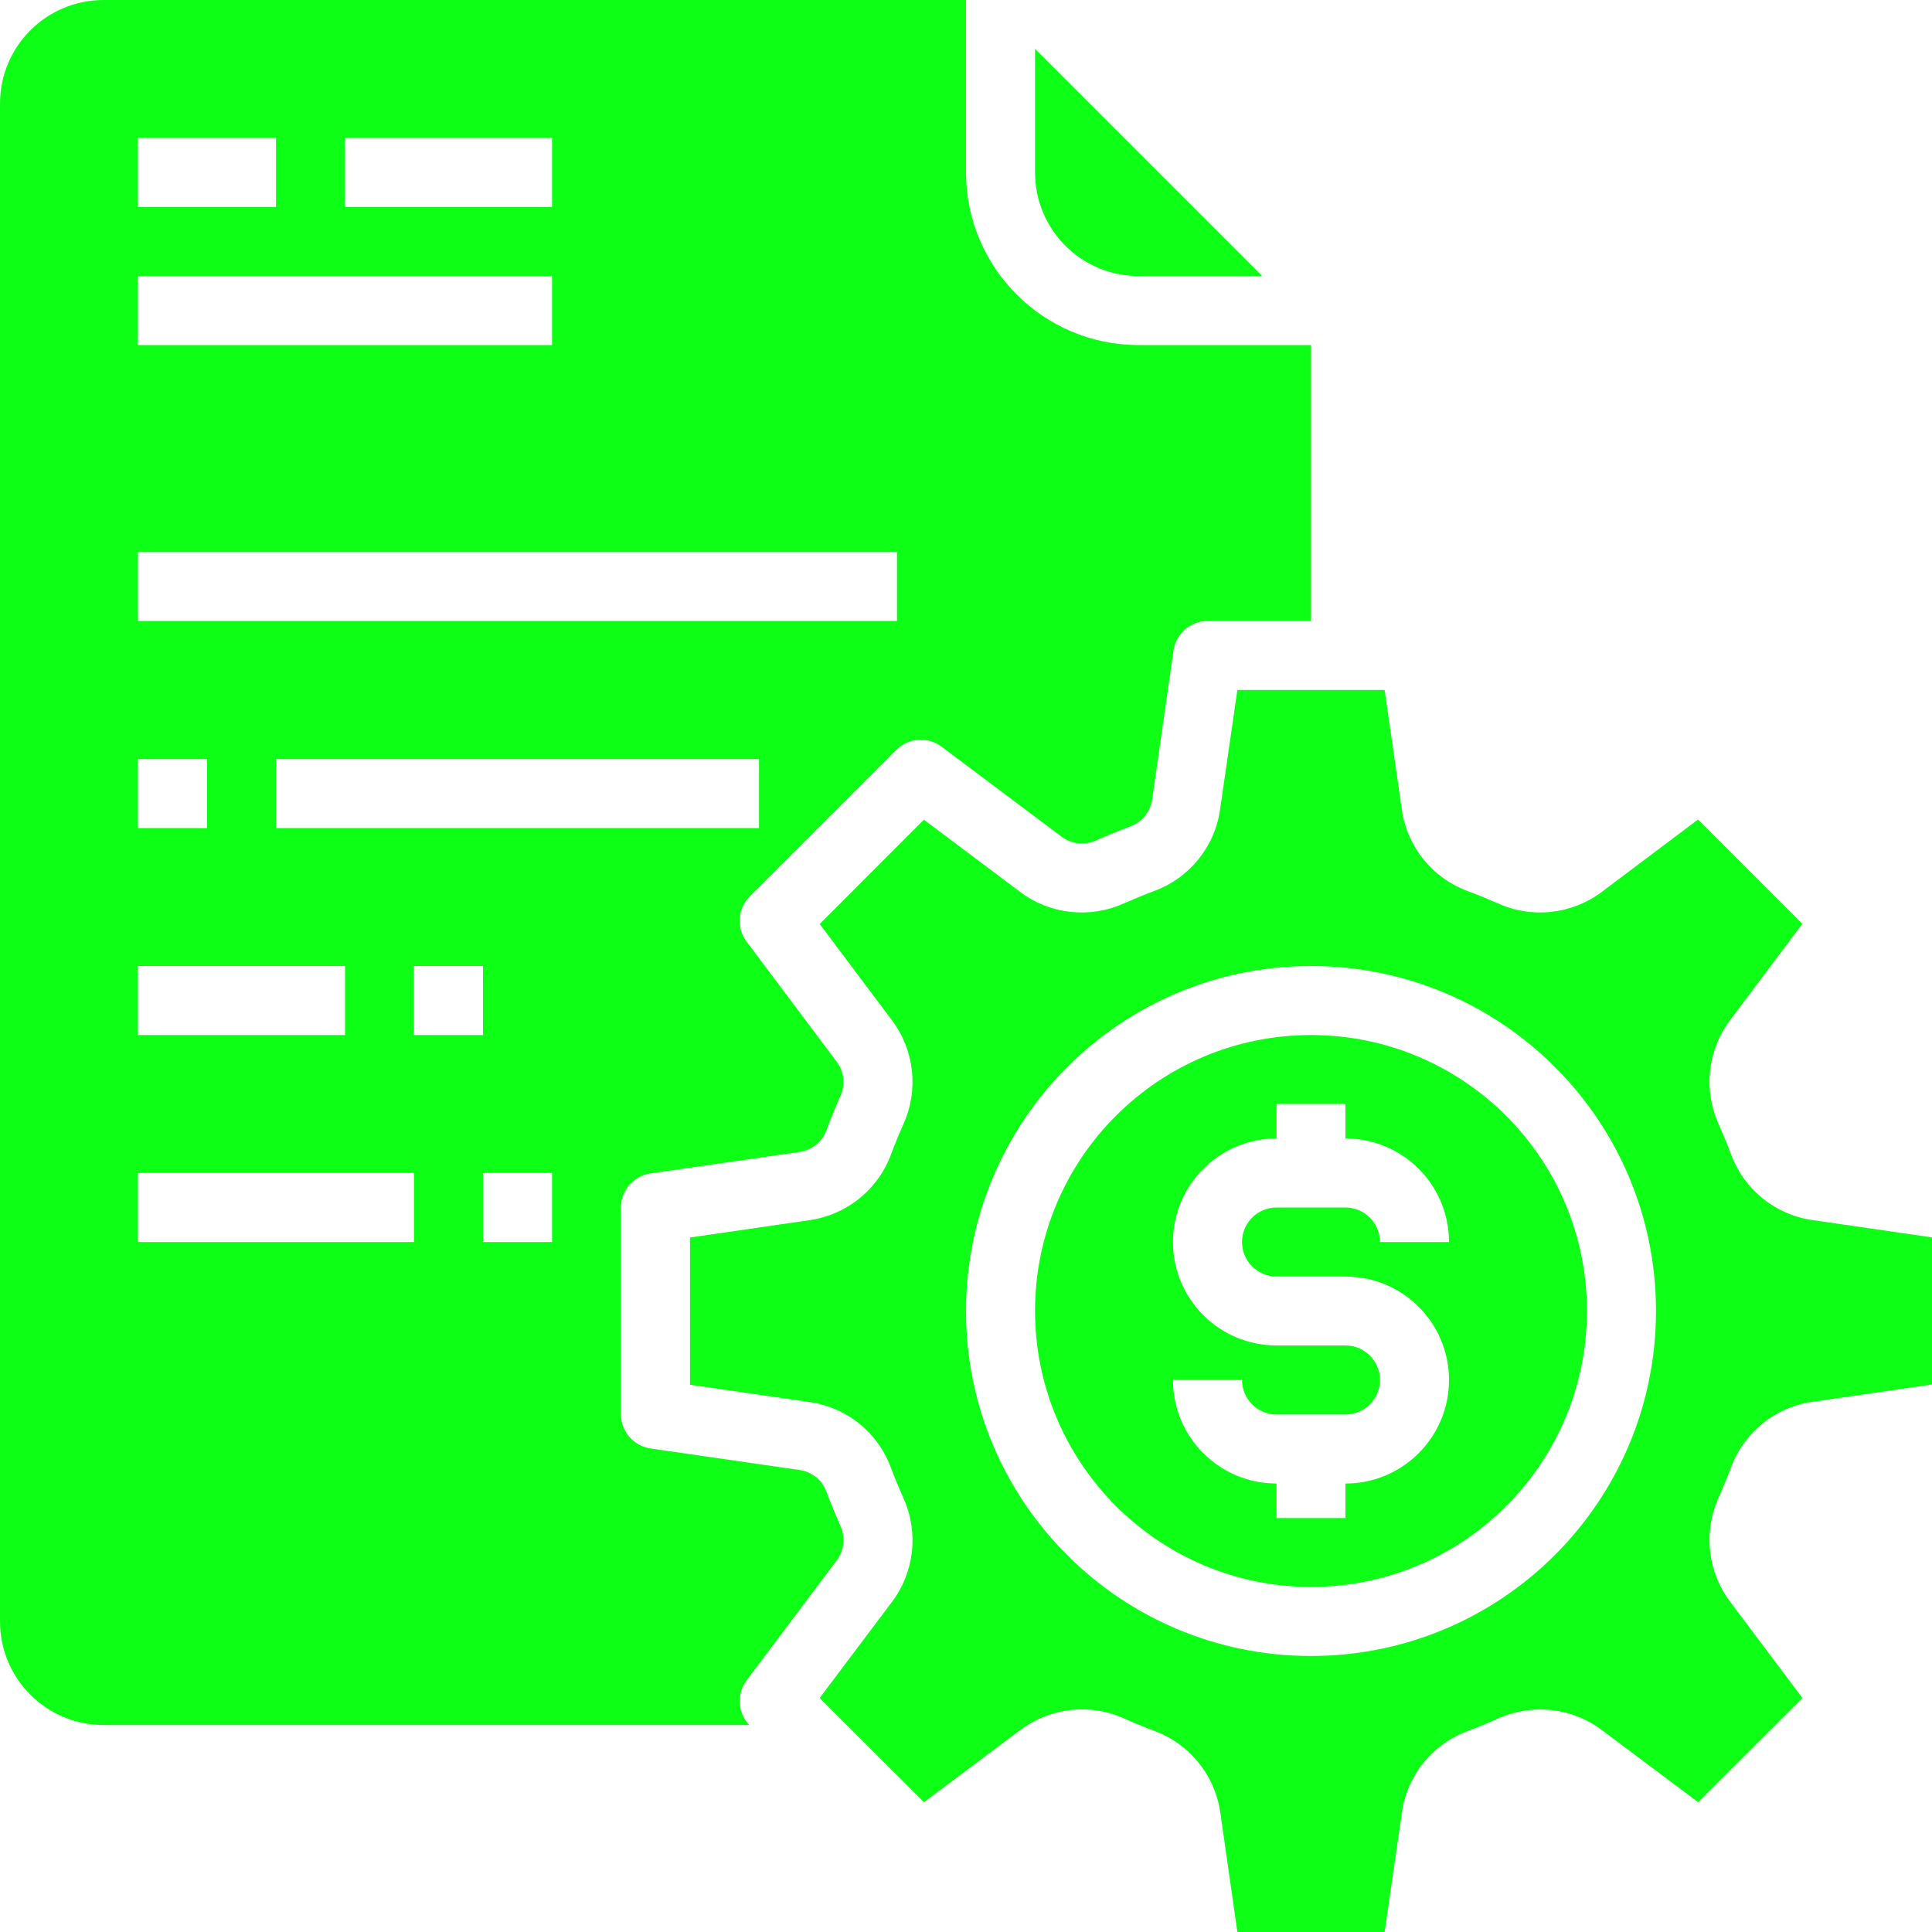 <svg xmlns="http://www.w3.org/2000/svg" width="15" height="15" fill="none" viewBox="0 0 15 15"><path fill="#0DFF16" d="M9.8 2.143L8.036 0.379V1.339C8.036 1.783 8.396 2.143 8.839 2.143H9.8Z"/><path fill="#0DFF16" d="M7.902 13.446L7.926 13.429C8.159 13.255 8.468 13.223 8.732 13.344L8.759 13.356C8.799 13.374 8.841 13.392 8.885 13.408C8.923 13.424 8.939 13.431 8.955 13.436C9.234 13.536 9.434 13.783 9.475 14.077L9.607 15H10.75L10.884 14.075C10.924 13.784 11.121 13.54 11.397 13.439C11.477 13.409 11.556 13.376 11.632 13.342C11.897 13.223 12.207 13.258 12.439 13.434L13.184 13.992L13.994 13.183L13.433 12.436C13.258 12.204 13.223 11.894 13.343 11.629C13.376 11.553 13.409 11.475 13.439 11.394C13.541 11.119 13.786 10.922 14.077 10.883L15 10.749V9.607L14.075 9.473C13.784 9.433 13.54 9.235 13.439 8.96C13.409 8.879 13.376 8.801 13.342 8.724C13.223 8.459 13.258 8.15 13.434 7.918L13.993 7.173L13.183 6.363L12.437 6.924C12.203 7.1 11.892 7.134 11.626 7.012C11.555 6.981 11.476 6.948 11.394 6.918C11.119 6.816 10.922 6.571 10.883 6.28L10.75 5.357H9.607L9.473 6.282C9.433 6.572 9.236 6.817 8.96 6.918C8.88 6.948 8.801 6.981 8.725 7.014C8.46 7.134 8.15 7.099 7.918 6.923L7.173 6.364L6.364 7.174L6.924 7.92C7.1 8.153 7.134 8.464 7.013 8.73C6.981 8.802 6.948 8.881 6.918 8.962C6.816 9.238 6.571 9.434 6.28 9.474L5.357 9.608V10.751L6.282 10.885C6.573 10.925 6.817 11.122 6.918 11.398C6.948 11.478 6.981 11.557 7.015 11.633C7.134 11.899 7.099 12.208 6.923 12.44L6.364 13.183L7.174 13.992L7.902 13.446ZM10.178 7.5C11.658 7.5 12.857 8.699 12.857 10.178C12.857 11.658 11.658 12.857 10.178 12.857C8.699 12.857 7.5 11.658 7.5 10.178C7.502 8.7 8.7 7.501 10.178 7.5Z"/><path fill="#0DFF16" d="M6.496 12.115C6.554 12.038 6.565 11.935 6.525 11.847C6.486 11.758 6.45 11.671 6.416 11.581C6.383 11.491 6.302 11.426 6.207 11.413L5.051 11.246C4.92 11.227 4.822 11.115 4.821 10.982V9.375C4.821 9.242 4.919 9.129 5.051 9.11L6.205 8.944C6.301 8.931 6.382 8.867 6.416 8.777C6.45 8.685 6.486 8.598 6.523 8.513C6.565 8.425 6.555 8.321 6.496 8.243L5.796 7.31C5.716 7.203 5.727 7.054 5.821 6.96L6.96 5.821C7.054 5.727 7.203 5.717 7.31 5.797L8.242 6.496C8.319 6.554 8.422 6.565 8.51 6.525C8.598 6.486 8.686 6.45 8.776 6.416C8.866 6.383 8.931 6.303 8.945 6.207L9.111 5.051C9.13 4.92 9.242 4.822 9.375 4.821H10.179V2.679H8.839C8.1 2.678 7.501 2.079 7.5 1.339V0H0.804C0.36 0 0 0.36 0 0.804V12.589C0 13.033 0.36 13.393 0.804 13.393H5.818C5.727 13.298 5.718 13.152 5.796 13.047L6.496 12.115ZM5.893 6.429H2.143V5.893H5.893V6.429ZM2.679 1.071H4.286V1.607H2.679V1.071ZM1.071 1.071H2.143V1.607H1.071V1.071ZM1.071 2.143H4.286V2.679H1.071V2.143ZM1.071 4.286H6.964V4.821H1.071V4.286ZM1.071 5.893H1.607V6.429H1.071V5.893ZM1.071 7.5H2.679V8.036H1.071V7.5ZM3.214 9.643H1.071V9.107H3.214V9.643ZM3.214 7.5H3.75V8.036H3.214V7.5ZM4.286 9.643H3.75V9.107H4.286V9.643Z"/><path fill="#0DFF16" d="M10.179 12.321C11.362 12.321 12.321 11.362 12.321 10.178C12.321 8.995 11.362 8.036 10.179 8.036C8.995 8.036 8.036 8.995 8.036 10.178C8.037 11.361 8.996 12.32 10.179 12.321ZM10.446 10.446H9.911C9.467 10.446 9.107 10.087 9.107 9.643C9.107 9.199 9.467 8.839 9.911 8.839V8.571H10.446V8.839C10.89 8.839 11.25 9.199 11.25 9.643H10.714C10.714 9.495 10.594 9.375 10.446 9.375H9.911C9.763 9.375 9.643 9.495 9.643 9.643C9.643 9.791 9.763 9.911 9.911 9.911H10.446C10.89 9.911 11.25 10.27 11.25 10.714C11.25 11.158 10.89 11.518 10.446 11.518V11.786H9.911V11.518C9.467 11.518 9.107 11.158 9.107 10.714H9.643C9.643 10.862 9.763 10.982 9.911 10.982H10.446C10.594 10.982 10.714 10.862 10.714 10.714C10.714 10.566 10.594 10.446 10.446 10.446Z"/></svg>